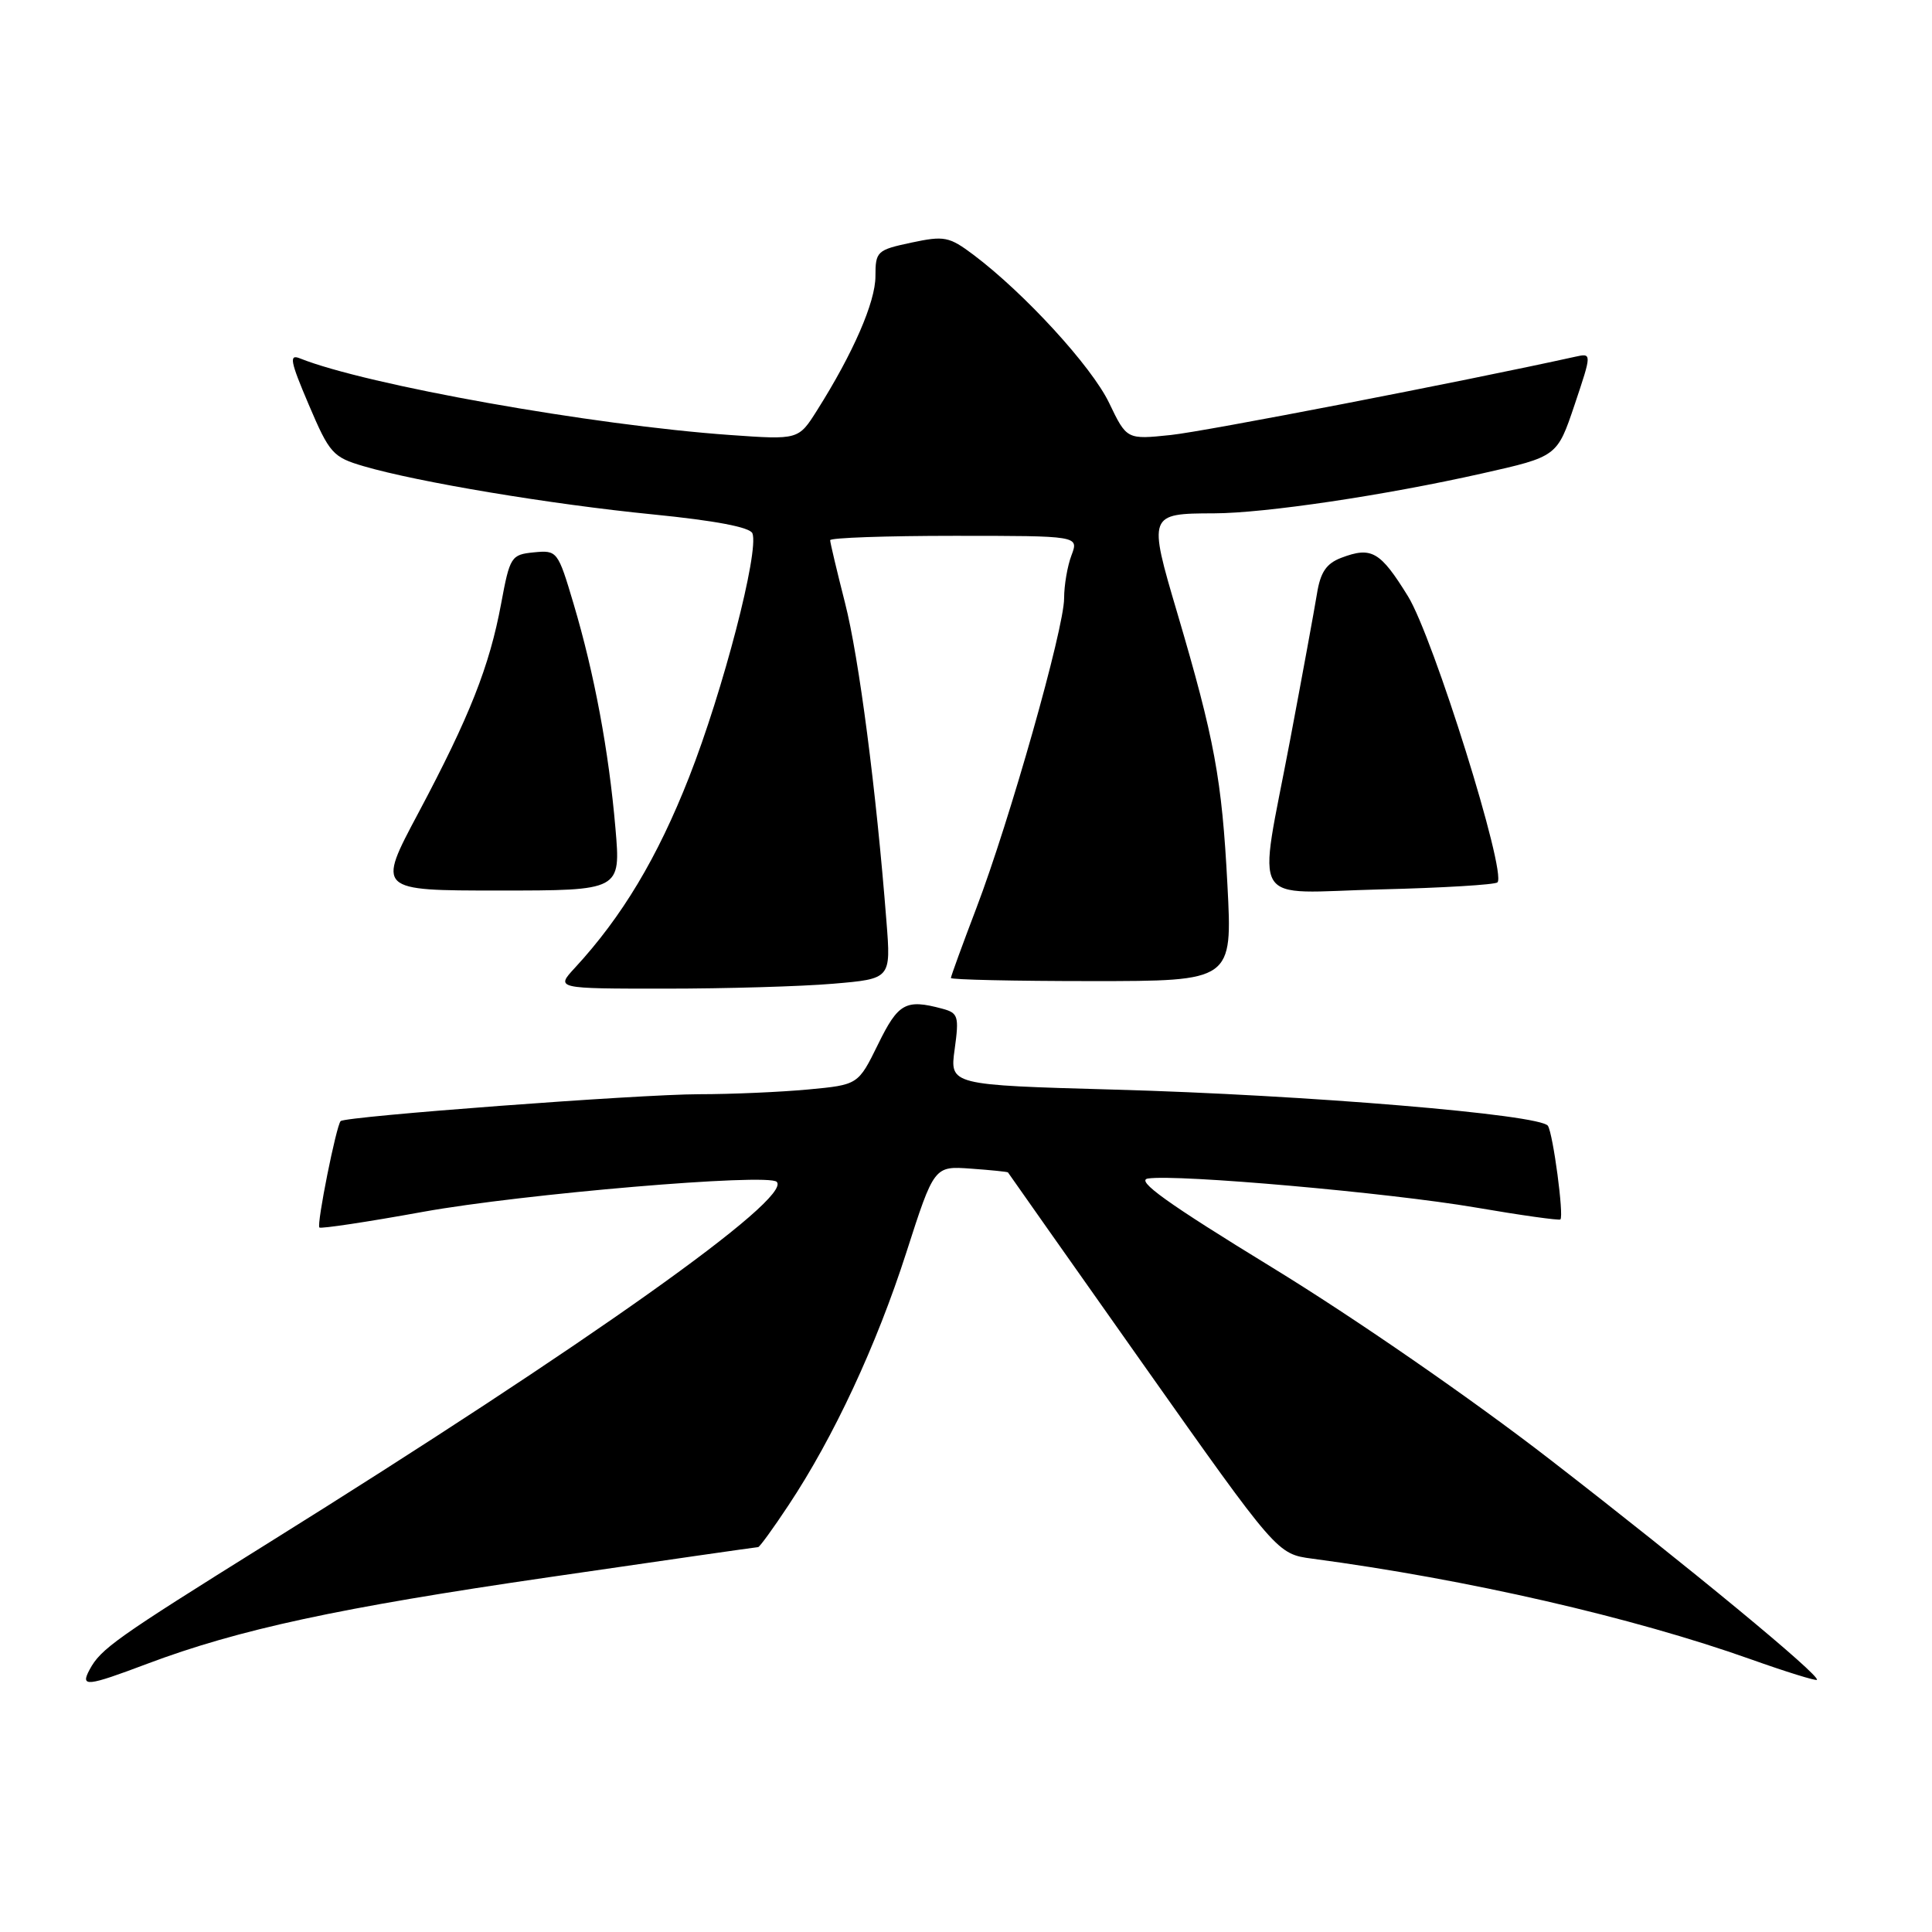 <?xml version="1.0" encoding="UTF-8" standalone="no"?>
<!DOCTYPE svg PUBLIC "-//W3C//DTD SVG 1.1//EN" "http://www.w3.org/Graphics/SVG/1.1/DTD/svg11.dtd" >
<svg xmlns="http://www.w3.org/2000/svg" xmlns:xlink="http://www.w3.org/1999/xlink" version="1.1" viewBox="0 0 256 256">
 <g >
 <path fill="currentColor"
d=" M 19.48 220.47 C 31.62 215.90 44.94 213.03 72.72 208.99 C 87.78 206.79 100.27 205.00 100.46 205.00 C 100.65 205.00 102.46 202.51 104.47 199.47 C 110.45 190.47 116.14 178.26 120.08 166.00 C 123.78 154.50 123.78 154.50 128.64 154.85 C 131.31 155.04 133.53 155.27 133.56 155.35 C 133.60 155.43 141.64 166.84 151.43 180.71 C 169.23 205.91 169.23 205.91 173.87 206.53 C 194.44 209.27 216.34 214.30 231.98 219.86 C 236.64 221.52 240.59 222.74 240.75 222.59 C 241.27 222.06 223.88 207.71 205.47 193.46 C 195.08 185.41 179.48 174.63 168.65 168.00 C 154.63 159.42 150.44 156.41 152.11 156.16 C 156.01 155.56 184.03 158.04 195.47 159.99 C 201.52 161.03 206.60 161.74 206.76 161.58 C 207.24 161.10 205.80 150.30 205.11 149.18 C 204.19 147.68 173.04 145.08 147.67 144.38 C 125.84 143.77 125.84 143.77 126.50 139.02 C 127.10 134.64 126.97 134.22 124.83 133.65 C 120.01 132.36 119.02 132.91 116.35 138.37 C 113.71 143.74 113.71 143.74 107.11 144.36 C 103.47 144.70 96.95 144.99 92.60 144.99 C 84.72 145.00 45.82 147.92 45.14 148.55 C 44.57 149.08 41.93 162.26 42.32 162.65 C 42.51 162.84 48.71 161.91 56.08 160.57 C 69.22 158.20 101.78 155.43 102.92 156.60 C 105.04 158.76 77.94 178.01 35.50 204.49 C 15.29 217.10 13.35 218.48 11.87 221.24 C 10.62 223.57 11.47 223.49 19.48 220.47 Z  M 110.38 130.35 C 118.06 129.70 118.06 129.70 117.46 122.10 C 116.10 104.67 113.82 87.13 111.97 79.89 C 110.89 75.64 110.00 71.90 110.00 71.58 C 110.00 71.26 117.41 71.00 126.48 71.00 C 142.95 71.00 142.95 71.00 141.98 73.57 C 141.44 74.98 141.00 77.55 141.00 79.28 C 141.00 83.29 133.78 108.77 129.37 120.34 C 127.52 125.20 126.00 129.36 126.00 129.59 C 126.00 129.81 134.39 130.00 144.65 130.00 C 163.31 130.00 163.31 130.00 162.64 117.25 C 161.91 103.21 160.94 97.99 155.98 81.17 C 152.13 68.15 152.17 68.04 160.87 68.02 C 167.62 68.00 183.49 65.64 196.41 62.73 C 206.33 60.50 206.33 60.50 208.64 53.64 C 210.94 46.78 210.94 46.78 208.72 47.27 C 194.01 50.52 159.66 57.17 155.14 57.64 C 149.30 58.25 149.30 58.25 146.96 53.38 C 144.64 48.55 135.77 38.87 129.00 33.77 C 125.76 31.34 125.13 31.22 120.75 32.15 C 116.20 33.12 116.00 33.31 116.00 36.61 C 116.00 40.02 113.06 46.78 108.26 54.38 C 105.80 58.28 105.80 58.28 96.74 57.64 C 78.49 56.35 48.55 51.01 39.75 47.49 C 38.27 46.89 38.45 47.85 40.92 53.64 C 43.66 60.08 44.11 60.58 48.17 61.77 C 55.35 63.88 72.97 66.82 86.49 68.16 C 94.75 68.98 99.39 69.86 99.70 70.67 C 100.61 73.04 95.81 91.53 91.30 103.00 C 87.11 113.66 82.42 121.48 76.17 128.25 C 73.63 131.00 73.63 131.00 88.16 131.00 C 96.16 131.00 106.15 130.71 110.38 130.35 Z  M 81.55 109.75 C 80.67 99.52 78.76 89.28 76.00 80.00 C 73.92 73.00 73.83 72.89 70.74 73.19 C 67.73 73.49 67.56 73.75 66.40 80.00 C 64.86 88.29 62.23 94.95 55.42 107.75 C 49.96 118.00 49.96 118.00 66.11 118.00 C 82.26 118.00 82.26 118.00 81.55 109.75 Z  M 198.42 116.92 C 199.68 115.65 189.92 84.44 186.56 79.00 C 182.89 73.06 181.74 72.39 177.73 73.91 C 175.74 74.67 174.96 75.82 174.50 78.70 C 174.16 80.79 172.56 89.51 170.94 98.09 C 166.68 120.66 165.24 118.29 182.92 117.85 C 191.13 117.65 198.10 117.23 198.42 116.92 Z "/>
</g>
</svg>